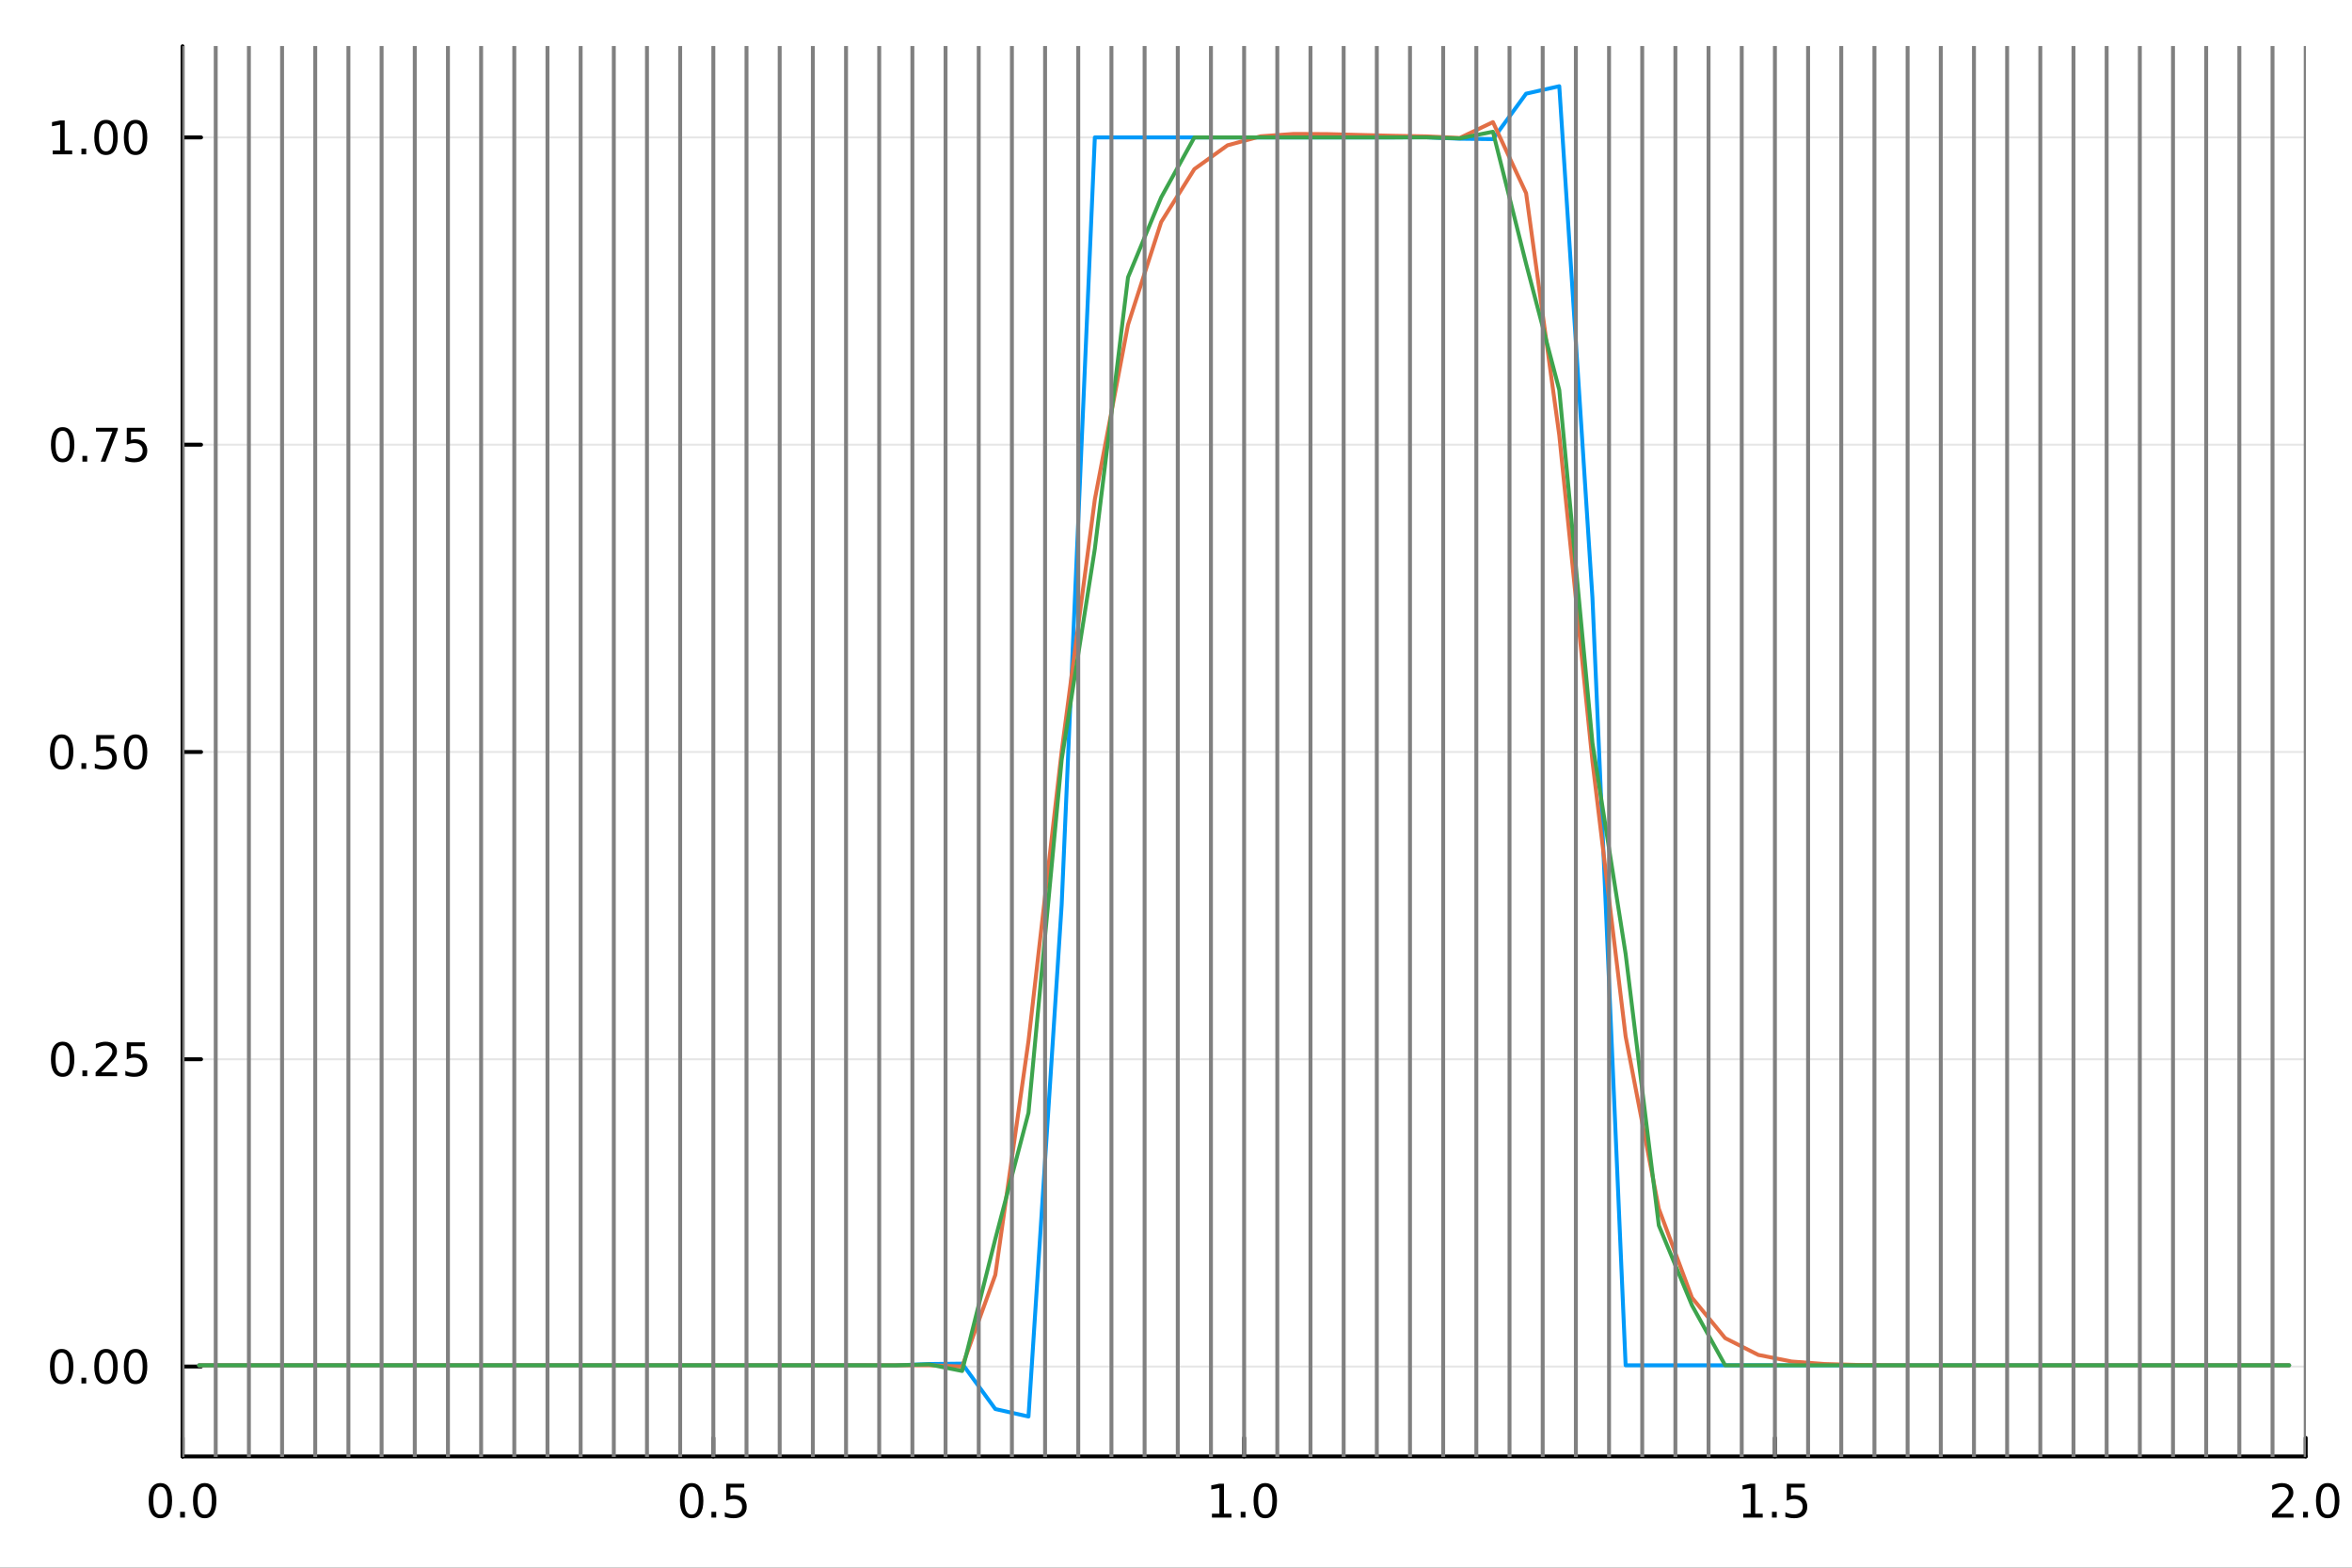 <svg xmlns="http://www.w3.org/2000/svg" xmlns:xlink="http://www.w3.org/1999/xlink" width="600" height="400" viewBox="0 0 2400 1600">
<rect x="0" y="0" width="2400" height="1600" fill="#333333" stroke="none"/>
<defs>
  <clipPath id="clip890">
    <rect x="0" y="0" width="2400" height="1600"></rect>
  </clipPath>
</defs>
<path clip-path="url(#clip890)" d="M0 1600 L2400 1600 L2400 0 L0 0  Z" fill="#ffffff" fill-rule="evenodd" fill-opacity="1"></path>
<defs>
  <clipPath id="clip891">
    <rect x="480" y="0" width="1681" height="1600"></rect>
  </clipPath>
</defs>
<path clip-path="url(#clip890)" d="M186.274 1486.45 L2352.76 1486.45 L2352.76 47.244 L186.274 47.244  Z" fill="#ffffff" fill-rule="evenodd" fill-opacity="1"></path>
<defs>
  <clipPath id="clip892">
    <rect x="186" y="47" width="2167" height="1440"></rect>
  </clipPath>
</defs>
<polyline clip-path="url(#clip892)" style="stroke:#000000; stroke-linecap:round; stroke-linejoin:round; stroke-width:2; stroke-opacity:0.1; fill:none" points="186.274,1486.45 186.274,47.244 "></polyline>
<polyline clip-path="url(#clip892)" style="stroke:#000000; stroke-linecap:round; stroke-linejoin:round; stroke-width:2; stroke-opacity:0.1; fill:none" points="727.894,1486.45 727.894,47.244 "></polyline>
<polyline clip-path="url(#clip892)" style="stroke:#000000; stroke-linecap:round; stroke-linejoin:round; stroke-width:2; stroke-opacity:0.1; fill:none" points="1269.51,1486.45 1269.51,47.244 "></polyline>
<polyline clip-path="url(#clip892)" style="stroke:#000000; stroke-linecap:round; stroke-linejoin:round; stroke-width:2; stroke-opacity:0.1; fill:none" points="1811.14,1486.45 1811.14,47.244 "></polyline>
<polyline clip-path="url(#clip892)" style="stroke:#000000; stroke-linecap:round; stroke-linejoin:round; stroke-width:2; stroke-opacity:0.1; fill:none" points="2352.76,1486.45 2352.76,47.244 "></polyline>
<polyline clip-path="url(#clip890)" style="stroke:#000000; stroke-linecap:round; stroke-linejoin:round; stroke-width:4; stroke-opacity:1; fill:none" points="186.274,1486.45 2352.76,1486.45 "></polyline>
<polyline clip-path="url(#clip890)" style="stroke:#000000; stroke-linecap:round; stroke-linejoin:round; stroke-width:4; stroke-opacity:1; fill:none" points="186.274,1486.45 186.274,1467.55 "></polyline>
<polyline clip-path="url(#clip890)" style="stroke:#000000; stroke-linecap:round; stroke-linejoin:round; stroke-width:4; stroke-opacity:1; fill:none" points="727.894,1486.45 727.894,1467.55 "></polyline>
<polyline clip-path="url(#clip890)" style="stroke:#000000; stroke-linecap:round; stroke-linejoin:round; stroke-width:4; stroke-opacity:1; fill:none" points="1269.51,1486.45 1269.51,1467.55 "></polyline>
<polyline clip-path="url(#clip890)" style="stroke:#000000; stroke-linecap:round; stroke-linejoin:round; stroke-width:4; stroke-opacity:1; fill:none" points="1811.14,1486.45 1811.14,1467.55 "></polyline>
<polyline clip-path="url(#clip890)" style="stroke:#000000; stroke-linecap:round; stroke-linejoin:round; stroke-width:4; stroke-opacity:1; fill:none" points="2352.76,1486.45 2352.76,1467.55 "></polyline>
<path clip-path="url(#clip890)" d="M163.658 1517.37 Q160.047 1517.37 158.219 1520.93 Q156.413 1524.47 156.413 1531.6 Q156.413 1538.71 158.219 1542.27 Q160.047 1545.82 163.658 1545.82 Q167.293 1545.82 169.098 1542.27 Q170.927 1538.71 170.927 1531.6 Q170.927 1524.47 169.098 1520.93 Q167.293 1517.37 163.658 1517.37 M163.658 1513.66 Q169.469 1513.66 172.524 1518.27 Q175.603 1522.85 175.603 1531.6 Q175.603 1540.33 172.524 1544.94 Q169.469 1549.52 163.658 1549.52 Q157.848 1549.52 154.77 1544.94 Q151.714 1540.33 151.714 1531.6 Q151.714 1522.85 154.77 1518.27 Q157.848 1513.66 163.658 1513.66 Z" fill="#000000" fill-rule="evenodd" fill-opacity="1"></path><path clip-path="url(#clip890)" d="M183.82 1542.97 L188.705 1542.97 L188.705 1548.85 L183.82 1548.85 L183.82 1542.97 Z" fill="#000000" fill-rule="evenodd" fill-opacity="1"></path><path clip-path="url(#clip890)" d="M208.89 1517.37 Q205.279 1517.37 203.45 1520.93 Q201.644 1524.47 201.644 1531.6 Q201.644 1538.71 203.45 1542.27 Q205.279 1545.82 208.89 1545.82 Q212.524 1545.82 214.329 1542.27 Q216.158 1538.71 216.158 1531.6 Q216.158 1524.47 214.329 1520.93 Q212.524 1517.37 208.89 1517.37 M208.89 1513.66 Q214.7 1513.66 217.755 1518.27 Q220.834 1522.85 220.834 1531.6 Q220.834 1540.33 217.755 1544.94 Q214.7 1549.52 208.89 1549.52 Q203.079 1549.52 200.001 1544.94 Q196.945 1540.33 196.945 1531.6 Q196.945 1522.85 200.001 1518.27 Q203.079 1513.66 208.89 1513.66 Z" fill="#000000" fill-rule="evenodd" fill-opacity="1"></path><path clip-path="url(#clip890)" d="M705.777 1517.37 Q702.165 1517.37 700.337 1520.93 Q698.531 1524.47 698.531 1531.6 Q698.531 1538.71 700.337 1542.27 Q702.165 1545.82 705.777 1545.82 Q709.411 1545.82 711.216 1542.27 Q713.045 1538.71 713.045 1531.6 Q713.045 1524.47 711.216 1520.93 Q709.411 1517.37 705.777 1517.37 M705.777 1513.66 Q711.587 1513.66 714.642 1518.27 Q717.721 1522.85 717.721 1531.6 Q717.721 1540.33 714.642 1544.94 Q711.587 1549.52 705.777 1549.52 Q699.966 1549.52 696.888 1544.94 Q693.832 1540.33 693.832 1531.6 Q693.832 1522.85 696.888 1518.27 Q699.966 1513.66 705.777 1513.66 Z" fill="#000000" fill-rule="evenodd" fill-opacity="1"></path><path clip-path="url(#clip890)" d="M725.938 1542.97 L730.823 1542.97 L730.823 1548.85 L725.938 1548.85 L725.938 1542.97 Z" fill="#000000" fill-rule="evenodd" fill-opacity="1"></path><path clip-path="url(#clip890)" d="M741.054 1514.29 L759.411 1514.29 L759.411 1518.22 L745.337 1518.22 L745.337 1526.7 Q746.355 1526.35 747.374 1526.19 Q748.392 1526 749.411 1526 Q755.198 1526 758.577 1529.17 Q761.957 1532.34 761.957 1537.76 Q761.957 1543.34 758.485 1546.44 Q755.012 1549.52 748.693 1549.52 Q746.517 1549.52 744.249 1549.15 Q742.003 1548.78 739.596 1548.04 L739.596 1543.34 Q741.679 1544.47 743.901 1545.03 Q746.124 1545.58 748.6 1545.58 Q752.605 1545.58 754.943 1543.48 Q757.281 1541.37 757.281 1537.76 Q757.281 1534.15 754.943 1532.04 Q752.605 1529.94 748.6 1529.94 Q746.725 1529.94 744.85 1530.35 Q742.999 1530.77 741.054 1531.65 L741.054 1514.29 Z" fill="#000000" fill-rule="evenodd" fill-opacity="1"></path><path clip-path="url(#clip890)" d="M1236.67 1544.91 L1244.31 1544.91 L1244.31 1518.55 L1236 1520.21 L1236 1515.95 L1244.26 1514.29 L1248.94 1514.29 L1248.94 1544.91 L1256.58 1544.91 L1256.58 1548.85 L1236.67 1548.85 L1236.67 1544.91 Z" fill="#000000" fill-rule="evenodd" fill-opacity="1"></path><path clip-path="url(#clip890)" d="M1266.02 1542.97 L1270.9 1542.97 L1270.9 1548.85 L1266.02 1548.85 L1266.02 1542.97 Z" fill="#000000" fill-rule="evenodd" fill-opacity="1"></path><path clip-path="url(#clip890)" d="M1291.09 1517.37 Q1287.48 1517.37 1285.65 1520.93 Q1283.84 1524.47 1283.84 1531.6 Q1283.84 1538.71 1285.65 1542.27 Q1287.48 1545.82 1291.09 1545.82 Q1294.72 1545.82 1296.53 1542.27 Q1298.36 1538.71 1298.36 1531.6 Q1298.36 1524.47 1296.53 1520.93 Q1294.72 1517.37 1291.09 1517.37 M1291.09 1513.66 Q1296.9 1513.66 1299.95 1518.27 Q1303.03 1522.85 1303.03 1531.6 Q1303.03 1540.33 1299.95 1544.94 Q1296.9 1549.52 1291.09 1549.52 Q1285.28 1549.52 1282.2 1544.94 Q1279.14 1540.33 1279.14 1531.6 Q1279.14 1522.85 1282.2 1518.27 Q1285.28 1513.66 1291.09 1513.66 Z" fill="#000000" fill-rule="evenodd" fill-opacity="1"></path><path clip-path="url(#clip890)" d="M1778.79 1544.91 L1786.42 1544.91 L1786.42 1518.55 L1778.11 1520.21 L1778.11 1515.95 L1786.38 1514.29 L1791.05 1514.29 L1791.05 1544.91 L1798.69 1544.91 L1798.69 1548.85 L1778.79 1548.85 L1778.79 1544.91 Z" fill="#000000" fill-rule="evenodd" fill-opacity="1"></path><path clip-path="url(#clip890)" d="M1808.14 1542.97 L1813.02 1542.97 L1813.02 1548.85 L1808.14 1548.85 L1808.14 1542.97 Z" fill="#000000" fill-rule="evenodd" fill-opacity="1"></path><path clip-path="url(#clip890)" d="M1823.25 1514.29 L1841.61 1514.29 L1841.61 1518.22 L1827.54 1518.22 L1827.54 1526.7 Q1828.55 1526.35 1829.57 1526.19 Q1830.59 1526 1831.61 1526 Q1837.4 1526 1840.78 1529.17 Q1844.16 1532.34 1844.16 1537.76 Q1844.16 1543.34 1840.68 1546.44 Q1837.21 1549.52 1830.89 1549.52 Q1828.72 1549.52 1826.45 1549.15 Q1824.2 1548.78 1821.8 1548.04 L1821.8 1543.34 Q1823.88 1544.47 1826.1 1545.03 Q1828.32 1545.58 1830.8 1545.58 Q1834.8 1545.58 1837.14 1543.48 Q1839.48 1541.37 1839.48 1537.76 Q1839.48 1534.15 1837.14 1532.04 Q1834.8 1529.94 1830.8 1529.94 Q1828.92 1529.94 1827.05 1530.35 Q1825.2 1530.77 1823.25 1531.65 L1823.25 1514.29 Z" fill="#000000" fill-rule="evenodd" fill-opacity="1"></path><path clip-path="url(#clip890)" d="M2323.99 1544.91 L2340.31 1544.91 L2340.31 1548.85 L2318.37 1548.85 L2318.37 1544.91 Q2321.03 1542.16 2325.61 1537.53 Q2330.22 1532.88 2331.4 1531.53 Q2333.65 1529.01 2334.53 1527.27 Q2335.43 1525.51 2335.43 1523.82 Q2335.43 1521.07 2333.49 1519.33 Q2331.56 1517.6 2328.46 1517.6 Q2326.26 1517.6 2323.81 1518.36 Q2321.38 1519.13 2318.6 1520.68 L2318.6 1515.95 Q2321.43 1514.82 2323.88 1514.24 Q2326.33 1513.66 2328.37 1513.66 Q2333.74 1513.66 2336.93 1516.35 Q2340.13 1519.03 2340.13 1523.52 Q2340.13 1525.65 2339.32 1527.57 Q2338.53 1529.47 2336.42 1532.07 Q2335.85 1532.74 2332.74 1535.95 Q2329.64 1539.15 2323.99 1544.91 Z" fill="#000000" fill-rule="evenodd" fill-opacity="1"></path><path clip-path="url(#clip890)" d="M2350.13 1542.97 L2355.01 1542.97 L2355.01 1548.85 L2350.13 1548.85 L2350.13 1542.97 Z" fill="#000000" fill-rule="evenodd" fill-opacity="1"></path><path clip-path="url(#clip890)" d="M2375.2 1517.37 Q2371.59 1517.37 2369.76 1520.93 Q2367.95 1524.47 2367.95 1531.6 Q2367.95 1538.71 2369.76 1542.27 Q2371.59 1545.82 2375.2 1545.82 Q2378.83 1545.82 2380.64 1542.27 Q2382.47 1538.71 2382.47 1531.6 Q2382.47 1524.47 2380.64 1520.93 Q2378.83 1517.37 2375.2 1517.37 M2375.2 1513.66 Q2381.01 1513.66 2384.06 1518.27 Q2387.14 1522.85 2387.14 1531.6 Q2387.14 1540.33 2384.06 1544.94 Q2381.01 1549.52 2375.2 1549.52 Q2369.39 1549.52 2366.31 1544.94 Q2363.25 1540.33 2363.25 1531.6 Q2363.25 1522.85 2366.31 1518.27 Q2369.39 1513.66 2375.2 1513.66 Z" fill="#000000" fill-rule="evenodd" fill-opacity="1"></path><polyline clip-path="url(#clip892)" style="stroke:#000000; stroke-linecap:round; stroke-linejoin:round; stroke-width:2; stroke-opacity:0.1; fill:none" points="186.274,1394.7 2352.76,1394.7 "></polyline>
<polyline clip-path="url(#clip892)" style="stroke:#000000; stroke-linecap:round; stroke-linejoin:round; stroke-width:2; stroke-opacity:0.1; fill:none" points="186.274,1081.09 2352.76,1081.09 "></polyline>
<polyline clip-path="url(#clip892)" style="stroke:#000000; stroke-linecap:round; stroke-linejoin:round; stroke-width:2; stroke-opacity:0.1; fill:none" points="186.274,767.473 2352.76,767.473 "></polyline>
<polyline clip-path="url(#clip892)" style="stroke:#000000; stroke-linecap:round; stroke-linejoin:round; stroke-width:2; stroke-opacity:0.1; fill:none" points="186.274,453.861 2352.76,453.861 "></polyline>
<polyline clip-path="url(#clip892)" style="stroke:#000000; stroke-linecap:round; stroke-linejoin:round; stroke-width:2; stroke-opacity:0.1; fill:none" points="186.274,140.248 2352.76,140.248 "></polyline>
<polyline clip-path="url(#clip890)" style="stroke:#000000; stroke-linecap:round; stroke-linejoin:round; stroke-width:4; stroke-opacity:1; fill:none" points="186.274,1486.45 186.274,47.244 "></polyline>
<polyline clip-path="url(#clip890)" style="stroke:#000000; stroke-linecap:round; stroke-linejoin:round; stroke-width:4; stroke-opacity:1; fill:none" points="186.274,1394.7 205.172,1394.7 "></polyline>
<polyline clip-path="url(#clip890)" style="stroke:#000000; stroke-linecap:round; stroke-linejoin:round; stroke-width:4; stroke-opacity:1; fill:none" points="186.274,1081.09 205.172,1081.09 "></polyline>
<polyline clip-path="url(#clip890)" style="stroke:#000000; stroke-linecap:round; stroke-linejoin:round; stroke-width:4; stroke-opacity:1; fill:none" points="186.274,767.473 205.172,767.473 "></polyline>
<polyline clip-path="url(#clip890)" style="stroke:#000000; stroke-linecap:round; stroke-linejoin:round; stroke-width:4; stroke-opacity:1; fill:none" points="186.274,453.861 205.172,453.861 "></polyline>
<polyline clip-path="url(#clip890)" style="stroke:#000000; stroke-linecap:round; stroke-linejoin:round; stroke-width:4; stroke-opacity:1; fill:none" points="186.274,140.248 205.172,140.248 "></polyline>
<path clip-path="url(#clip890)" d="M62.937 1380.5 Q59.325 1380.5 57.497 1384.06 Q55.691 1387.6 55.691 1394.73 Q55.691 1401.84 57.497 1405.4 Q59.325 1408.95 62.937 1408.95 Q66.571 1408.95 68.376 1405.4 Q70.205 1401.84 70.205 1394.73 Q70.205 1387.6 68.376 1384.06 Q66.571 1380.5 62.937 1380.5 M62.937 1376.79 Q68.747 1376.79 71.802 1381.4 Q74.881 1385.98 74.881 1394.73 Q74.881 1403.46 71.802 1408.07 Q68.747 1412.65 62.937 1412.65 Q57.126 1412.65 54.048 1408.07 Q50.992 1403.46 50.992 1394.73 Q50.992 1385.98 54.048 1381.4 Q57.126 1376.79 62.937 1376.79 Z" fill="#000000" fill-rule="evenodd" fill-opacity="1"></path><path clip-path="url(#clip890)" d="M83.098 1406.1 L87.983 1406.1 L87.983 1411.98 L83.098 1411.98 L83.098 1406.1 Z" fill="#000000" fill-rule="evenodd" fill-opacity="1"></path><path clip-path="url(#clip890)" d="M108.168 1380.5 Q104.557 1380.5 102.728 1384.06 Q100.922 1387.6 100.922 1394.73 Q100.922 1401.84 102.728 1405.4 Q104.557 1408.95 108.168 1408.95 Q111.802 1408.95 113.608 1405.4 Q115.436 1401.84 115.436 1394.73 Q115.436 1387.6 113.608 1384.06 Q111.802 1380.5 108.168 1380.5 M108.168 1376.79 Q113.978 1376.79 117.033 1381.4 Q120.112 1385.98 120.112 1394.73 Q120.112 1403.46 117.033 1408.07 Q113.978 1412.65 108.168 1412.65 Q102.358 1412.65 99.279 1408.07 Q96.223 1403.46 96.223 1394.73 Q96.223 1385.98 99.279 1381.4 Q102.358 1376.79 108.168 1376.79 Z" fill="#000000" fill-rule="evenodd" fill-opacity="1"></path><path clip-path="url(#clip890)" d="M138.33 1380.5 Q134.719 1380.5 132.89 1384.06 Q131.084 1387.6 131.084 1394.73 Q131.084 1401.84 132.89 1405.4 Q134.719 1408.95 138.33 1408.95 Q141.964 1408.95 143.769 1405.4 Q145.598 1401.84 145.598 1394.73 Q145.598 1387.6 143.769 1384.06 Q141.964 1380.5 138.33 1380.5 M138.33 1376.79 Q144.14 1376.79 147.195 1381.4 Q150.274 1385.98 150.274 1394.73 Q150.274 1403.46 147.195 1408.07 Q144.14 1412.65 138.33 1412.65 Q132.519 1412.65 129.441 1408.07 Q126.385 1403.46 126.385 1394.73 Q126.385 1385.98 129.441 1381.4 Q132.519 1376.79 138.33 1376.79 Z" fill="#000000" fill-rule="evenodd" fill-opacity="1"></path><path clip-path="url(#clip890)" d="M63.932 1066.88 Q60.321 1066.88 58.492 1070.45 Q56.687 1073.99 56.687 1081.12 Q56.687 1088.23 58.492 1091.79 Q60.321 1095.33 63.932 1095.33 Q67.566 1095.33 69.372 1091.79 Q71.2 1088.23 71.2 1081.12 Q71.2 1073.99 69.372 1070.45 Q67.566 1066.88 63.932 1066.88 M63.932 1063.18 Q69.742 1063.18 72.798 1067.79 Q75.876 1072.37 75.876 1081.12 Q75.876 1089.85 72.798 1094.45 Q69.742 1099.04 63.932 1099.04 Q58.122 1099.04 55.043 1094.45 Q51.987 1089.85 51.987 1081.12 Q51.987 1072.37 55.043 1067.79 Q58.122 1063.18 63.932 1063.18 Z" fill="#000000" fill-rule="evenodd" fill-opacity="1"></path><path clip-path="url(#clip890)" d="M84.094 1092.49 L88.978 1092.49 L88.978 1098.37 L84.094 1098.37 L84.094 1092.49 Z" fill="#000000" fill-rule="evenodd" fill-opacity="1"></path><path clip-path="url(#clip890)" d="M103.191 1094.43 L119.51 1094.43 L119.51 1098.37 L97.566 1098.37 L97.566 1094.43 Q100.228 1091.68 104.811 1087.05 Q109.418 1082.39 110.598 1081.05 Q112.844 1078.53 113.723 1076.79 Q114.626 1075.03 114.626 1073.34 Q114.626 1070.59 112.682 1068.85 Q110.76 1067.12 107.658 1067.12 Q105.459 1067.12 103.006 1067.88 Q100.575 1068.64 97.797 1070.19 L97.797 1065.47 Q100.621 1064.34 103.075 1063.76 Q105.529 1063.18 107.566 1063.18 Q112.936 1063.18 116.131 1065.87 Q119.325 1068.55 119.325 1073.04 Q119.325 1075.17 118.515 1077.09 Q117.728 1078.99 115.621 1081.58 Q115.043 1082.25 111.941 1085.47 Q108.839 1088.67 103.191 1094.43 Z" fill="#000000" fill-rule="evenodd" fill-opacity="1"></path><path clip-path="url(#clip890)" d="M129.371 1063.81 L147.728 1063.81 L147.728 1067.74 L133.654 1067.74 L133.654 1076.21 Q134.672 1075.87 135.691 1075.7 Q136.709 1075.52 137.728 1075.52 Q143.515 1075.52 146.894 1078.69 Q150.274 1081.86 150.274 1087.28 Q150.274 1092.86 146.802 1095.96 Q143.33 1099.04 137.01 1099.04 Q134.834 1099.04 132.566 1098.67 Q130.32 1098.3 127.913 1097.56 L127.913 1092.86 Q129.996 1093.99 132.219 1094.55 Q134.441 1095.1 136.918 1095.1 Q140.922 1095.1 143.26 1093 Q145.598 1090.89 145.598 1087.28 Q145.598 1083.67 143.26 1081.56 Q140.922 1079.45 136.918 1079.45 Q135.043 1079.45 133.168 1079.87 Q131.316 1080.29 129.371 1081.17 L129.371 1063.81 Z" fill="#000000" fill-rule="evenodd" fill-opacity="1"></path><path clip-path="url(#clip890)" d="M62.937 753.272 Q59.325 753.272 57.497 756.837 Q55.691 760.378 55.691 767.508 Q55.691 774.614 57.497 778.179 Q59.325 781.721 62.937 781.721 Q66.571 781.721 68.376 778.179 Q70.205 774.614 70.205 767.508 Q70.205 760.378 68.376 756.837 Q66.571 753.272 62.937 753.272 M62.937 749.568 Q68.747 749.568 71.802 754.175 Q74.881 758.758 74.881 767.508 Q74.881 776.235 71.802 780.841 Q68.747 785.425 62.937 785.425 Q57.126 785.425 54.048 780.841 Q50.992 776.235 50.992 767.508 Q50.992 758.758 54.048 754.175 Q57.126 749.568 62.937 749.568 Z" fill="#000000" fill-rule="evenodd" fill-opacity="1"></path><path clip-path="url(#clip890)" d="M83.098 778.874 L87.983 778.874 L87.983 784.753 L83.098 784.753 L83.098 778.874 Z" fill="#000000" fill-rule="evenodd" fill-opacity="1"></path><path clip-path="url(#clip890)" d="M98.214 750.193 L116.57 750.193 L116.57 754.128 L102.496 754.128 L102.496 762.601 Q103.515 762.253 104.534 762.091 Q105.552 761.906 106.571 761.906 Q112.358 761.906 115.737 765.077 Q119.117 768.249 119.117 773.665 Q119.117 779.244 115.645 782.346 Q112.172 785.425 105.853 785.425 Q103.677 785.425 101.409 785.054 Q99.163 784.684 96.756 783.943 L96.756 779.244 Q98.839 780.378 101.061 780.934 Q103.284 781.489 105.76 781.489 Q109.765 781.489 112.103 779.383 Q114.441 777.276 114.441 773.665 Q114.441 770.054 112.103 767.948 Q109.765 765.841 105.76 765.841 Q103.885 765.841 102.01 766.258 Q100.159 766.675 98.214 767.554 L98.214 750.193 Z" fill="#000000" fill-rule="evenodd" fill-opacity="1"></path><path clip-path="url(#clip890)" d="M138.33 753.272 Q134.719 753.272 132.89 756.837 Q131.084 760.378 131.084 767.508 Q131.084 774.614 132.89 778.179 Q134.719 781.721 138.33 781.721 Q141.964 781.721 143.769 778.179 Q145.598 774.614 145.598 767.508 Q145.598 760.378 143.769 756.837 Q141.964 753.272 138.33 753.272 M138.33 749.568 Q144.14 749.568 147.195 754.175 Q150.274 758.758 150.274 767.508 Q150.274 776.235 147.195 780.841 Q144.14 785.425 138.33 785.425 Q132.519 785.425 129.441 780.841 Q126.385 776.235 126.385 767.508 Q126.385 758.758 129.441 754.175 Q132.519 749.568 138.33 749.568 Z" fill="#000000" fill-rule="evenodd" fill-opacity="1"></path><path clip-path="url(#clip890)" d="M63.932 439.659 Q60.321 439.659 58.492 443.224 Q56.687 446.766 56.687 453.895 Q56.687 461.002 58.492 464.567 Q60.321 468.108 63.932 468.108 Q67.566 468.108 69.372 464.567 Q71.2 461.002 71.2 453.895 Q71.2 446.766 69.372 443.224 Q67.566 439.659 63.932 439.659 M63.932 435.956 Q69.742 435.956 72.798 440.562 Q75.876 445.145 75.876 453.895 Q75.876 462.622 72.798 467.229 Q69.742 471.812 63.932 471.812 Q58.122 471.812 55.043 467.229 Q51.987 462.622 51.987 453.895 Q51.987 445.145 55.043 440.562 Q58.122 435.956 63.932 435.956 Z" fill="#000000" fill-rule="evenodd" fill-opacity="1"></path><path clip-path="url(#clip890)" d="M84.094 465.261 L88.978 465.261 L88.978 471.141 L84.094 471.141 L84.094 465.261 Z" fill="#000000" fill-rule="evenodd" fill-opacity="1"></path><path clip-path="url(#clip890)" d="M97.983 436.581 L120.205 436.581 L120.205 438.571 L107.658 471.141 L102.774 471.141 L114.58 440.516 L97.983 440.516 L97.983 436.581 Z" fill="#000000" fill-rule="evenodd" fill-opacity="1"></path><path clip-path="url(#clip890)" d="M129.371 436.581 L147.728 436.581 L147.728 440.516 L133.654 440.516 L133.654 448.988 Q134.672 448.641 135.691 448.479 Q136.709 448.293 137.728 448.293 Q143.515 448.293 146.894 451.465 Q150.274 454.636 150.274 460.053 Q150.274 465.631 146.802 468.733 Q143.33 471.812 137.01 471.812 Q134.834 471.812 132.566 471.441 Q130.32 471.071 127.913 470.33 L127.913 465.631 Q129.996 466.766 132.219 467.321 Q134.441 467.877 136.918 467.877 Q140.922 467.877 143.26 465.77 Q145.598 463.664 145.598 460.053 Q145.598 456.442 143.26 454.335 Q140.922 452.229 136.918 452.229 Q135.043 452.229 133.168 452.645 Q131.316 453.062 129.371 453.942 L129.371 436.581 Z" fill="#000000" fill-rule="evenodd" fill-opacity="1"></path><path clip-path="url(#clip890)" d="M53.747 153.593 L61.386 153.593 L61.386 127.227 L53.075 128.894 L53.075 124.635 L61.339 122.968 L66.015 122.968 L66.015 153.593 L73.654 153.593 L73.654 157.528 L53.747 157.528 L53.747 153.593 Z" fill="#000000" fill-rule="evenodd" fill-opacity="1"></path><path clip-path="url(#clip890)" d="M83.098 151.648 L87.983 151.648 L87.983 157.528 L83.098 157.528 L83.098 151.648 Z" fill="#000000" fill-rule="evenodd" fill-opacity="1"></path><path clip-path="url(#clip890)" d="M108.168 126.047 Q104.557 126.047 102.728 129.611 Q100.922 133.153 100.922 140.283 Q100.922 147.389 102.728 150.954 Q104.557 154.495 108.168 154.495 Q111.802 154.495 113.608 150.954 Q115.436 147.389 115.436 140.283 Q115.436 133.153 113.608 129.611 Q111.802 126.047 108.168 126.047 M108.168 122.343 Q113.978 122.343 117.033 126.949 Q120.112 131.533 120.112 140.283 Q120.112 149.009 117.033 153.616 Q113.978 158.199 108.168 158.199 Q102.358 158.199 99.279 153.616 Q96.223 149.009 96.223 140.283 Q96.223 131.533 99.279 126.949 Q102.358 122.343 108.168 122.343 Z" fill="#000000" fill-rule="evenodd" fill-opacity="1"></path><path clip-path="url(#clip890)" d="M138.33 126.047 Q134.719 126.047 132.89 129.611 Q131.084 133.153 131.084 140.283 Q131.084 147.389 132.89 150.954 Q134.719 154.495 138.33 154.495 Q141.964 154.495 143.769 150.954 Q145.598 147.389 145.598 140.283 Q145.598 133.153 143.769 129.611 Q141.964 126.047 138.33 126.047 M138.33 122.343 Q144.14 122.343 147.195 126.949 Q150.274 131.533 150.274 140.283 Q150.274 149.009 147.195 153.616 Q144.14 158.199 138.33 158.199 Q132.519 158.199 129.441 153.616 Q126.385 149.009 126.385 140.283 Q126.385 131.533 129.441 126.949 Q132.519 122.343 138.33 122.343 Z" fill="#000000" fill-rule="evenodd" fill-opacity="1"></path><polyline clip-path="url(#clip892)" style="stroke:#009af9; stroke-linecap:round; stroke-linejoin:round; stroke-width:4; stroke-opacity:1; fill:none" points="203.2,1393.44 237.051,1393.44 270.902,1393.44 304.753,1393.44 338.605,1393.44 372.456,1393.44 406.307,1393.44 440.159,1393.44 474.01,1393.44 507.861,1393.44 541.712,1393.44 575.564,1393.44 609.415,1393.44 643.266,1393.44 677.118,1393.44 710.969,1393.44 744.82,1393.44 778.671,1393.44 812.523,1393.44 846.374,1393.44 880.225,1393.44 914.077,1393.56 947.928,1392.11 981.779,1391.71 1015.63,1438.08 1049.48,1445.72 1083.33,923.529 1117.18,140.248 1151.04,140.248 1184.89,140.248 1218.74,140.248 1252.59,140.248 1286.44,140.248 1320.29,140.248 1354.14,140.248 1387.99,140.248 1421.85,140.248 1455.7,140.134 1489.55,141.58 1523.4,141.982 1557.25,95.611 1591.1,87.976 1624.95,610.163 1658.8,1393.44 1692.66,1393.44 1726.51,1393.44 1760.36,1393.44 1794.21,1393.44 1828.06,1393.44 1861.91,1393.44 1895.76,1393.44 1929.61,1393.44 1963.47,1393.44 1997.32,1393.44 2031.17,1393.44 2065.02,1393.44 2098.87,1393.44 2132.72,1393.44 2166.57,1393.44 2200.43,1393.44 2234.28,1393.44 2268.13,1393.44 2301.98,1393.44 2335.83,1393.44 "></polyline>
<polyline clip-path="url(#clip892)" style="stroke:#e26f46; stroke-linecap:round; stroke-linejoin:round; stroke-width:4; stroke-opacity:1; fill:none" points="203.2,1393.44 237.051,1393.44 270.902,1393.44 304.753,1393.44 338.605,1393.44 372.456,1393.44 406.307,1393.44 440.159,1393.44 474.01,1393.44 507.861,1393.44 541.712,1393.44 575.564,1393.44 609.415,1393.44 643.266,1393.44 677.118,1393.44 710.969,1393.44 744.82,1393.44 778.671,1393.44 812.523,1393.44 846.374,1393.44 880.225,1393.44 914.077,1393.45 947.928,1393.39 981.779,1394.7 1015.63,1301.16 1049.48,1062.45 1083.33,766.8 1117.18,509.717 1151.04,331.471 1184.89,226.556 1218.74,172.582 1252.59,148.279 1286.44,139.094 1320.29,136.686 1354.14,136.854 1387.99,137.725 1421.85,138.583 1455.7,139.186 1489.55,140.794 1523.4,124.632 1557.25,197.147 1591.1,444.201 1624.95,777.043 1658.8,1057.76 1692.66,1233.56 1726.51,1324.43 1760.36,1365.69 1794.21,1382.84 1828.06,1389.56 1861.91,1392.12 1895.76,1393.08 1929.61,1393.44 1963.47,1393.57 1997.32,1393.59 2031.17,1393.57 2065.02,1393.54 2098.87,1393.51 2132.72,1393.48 2166.57,1393.47 2200.43,1393.46 2234.28,1393.45 2268.13,1393.45 2301.98,1393.45 2335.83,1393.45 "></polyline>
<polyline clip-path="url(#clip892)" style="stroke:#3da44d; stroke-linecap:round; stroke-linejoin:round; stroke-width:4; stroke-opacity:1; fill:none" points="203.2,1393.44 237.051,1393.44 270.902,1393.44 304.753,1393.44 338.605,1393.44 372.456,1393.44 406.307,1393.44 440.159,1393.44 474.01,1393.44 507.861,1393.44 541.712,1393.44 575.564,1393.44 609.415,1393.44 643.266,1393.44 677.118,1393.44 710.969,1393.44 744.82,1393.44 778.671,1393.44 812.523,1393.44 846.374,1393.44 880.225,1393.44 914.077,1393.47 947.928,1392.48 981.779,1399.25 1015.63,1264.5 1049.48,1135.7 1083.33,775.378 1117.18,560.184 1151.04,283.039 1184.89,201.444 1218.74,140.248 1252.59,140.248 1286.44,140.248 1320.29,140.248 1354.14,140.248 1387.99,140.248 1421.85,140.25 1455.7,140.219 1489.55,141.217 1523.4,134.438 1557.25,269.19 1591.1,397.991 1624.95,758.314 1658.8,973.508 1692.66,1250.65 1726.51,1332.25 1760.36,1393.44 1794.21,1393.44 1828.06,1393.44 1861.91,1393.44 1895.76,1393.44 1929.61,1393.44 1963.47,1393.44 1997.32,1393.44 2031.17,1393.44 2065.02,1393.44 2098.87,1393.44 2132.72,1393.44 2166.57,1393.44 2200.43,1393.44 2234.28,1393.44 2268.13,1393.44 2301.98,1393.44 2335.83,1393.44 "></polyline>
<polyline clip-path="url(#clip892)" style="stroke:#808080; stroke-linecap:round; stroke-linejoin:round; stroke-width:4; stroke-opacity:1; fill:none" points="186.274,2925.65 186.274,-1391.96 "></polyline>
<polyline clip-path="url(#clip892)" style="stroke:#808080; stroke-linecap:round; stroke-linejoin:round; stroke-width:4; stroke-opacity:1; fill:none" points="220.125,2925.65 220.125,-1391.96 "></polyline>
<polyline clip-path="url(#clip892)" style="stroke:#808080; stroke-linecap:round; stroke-linejoin:round; stroke-width:4; stroke-opacity:1; fill:none" points="253.977,2925.65 253.977,-1391.96 "></polyline>
<polyline clip-path="url(#clip892)" style="stroke:#808080; stroke-linecap:round; stroke-linejoin:round; stroke-width:4; stroke-opacity:1; fill:none" points="287.828,2925.65 287.828,-1391.96 "></polyline>
<polyline clip-path="url(#clip892)" style="stroke:#808080; stroke-linecap:round; stroke-linejoin:round; stroke-width:4; stroke-opacity:1; fill:none" points="321.679,2925.65 321.679,-1391.96 "></polyline>
<polyline clip-path="url(#clip892)" style="stroke:#808080; stroke-linecap:round; stroke-linejoin:round; stroke-width:4; stroke-opacity:1; fill:none" points="355.53,2925.65 355.53,-1391.96 "></polyline>
<polyline clip-path="url(#clip892)" style="stroke:#808080; stroke-linecap:round; stroke-linejoin:round; stroke-width:4; stroke-opacity:1; fill:none" points="389.382,2925.65 389.382,-1391.96 "></polyline>
<polyline clip-path="url(#clip892)" style="stroke:#808080; stroke-linecap:round; stroke-linejoin:round; stroke-width:4; stroke-opacity:1; fill:none" points="423.233,2925.65 423.233,-1391.96 "></polyline>
<polyline clip-path="url(#clip892)" style="stroke:#808080; stroke-linecap:round; stroke-linejoin:round; stroke-width:4; stroke-opacity:1; fill:none" points="457.084,2925.65 457.084,-1391.96 "></polyline>
<polyline clip-path="url(#clip892)" style="stroke:#808080; stroke-linecap:round; stroke-linejoin:round; stroke-width:4; stroke-opacity:1; fill:none" points="490.936,2925.65 490.936,-1391.96 "></polyline>
<polyline clip-path="url(#clip892)" style="stroke:#808080; stroke-linecap:round; stroke-linejoin:round; stroke-width:4; stroke-opacity:1; fill:none" points="524.787,2925.65 524.787,-1391.96 "></polyline>
<polyline clip-path="url(#clip892)" style="stroke:#808080; stroke-linecap:round; stroke-linejoin:round; stroke-width:4; stroke-opacity:1; fill:none" points="558.638,2925.65 558.638,-1391.96 "></polyline>
<polyline clip-path="url(#clip892)" style="stroke:#808080; stroke-linecap:round; stroke-linejoin:round; stroke-width:4; stroke-opacity:1; fill:none" points="592.489,2925.65 592.489,-1391.96 "></polyline>
<polyline clip-path="url(#clip892)" style="stroke:#808080; stroke-linecap:round; stroke-linejoin:round; stroke-width:4; stroke-opacity:1; fill:none" points="626.341,2925.65 626.341,-1391.96 "></polyline>
<polyline clip-path="url(#clip892)" style="stroke:#808080; stroke-linecap:round; stroke-linejoin:round; stroke-width:4; stroke-opacity:1; fill:none" points="660.192,2925.65 660.192,-1391.96 "></polyline>
<polyline clip-path="url(#clip892)" style="stroke:#808080; stroke-linecap:round; stroke-linejoin:round; stroke-width:4; stroke-opacity:1; fill:none" points="694.043,2925.65 694.043,-1391.96 "></polyline>
<polyline clip-path="url(#clip892)" style="stroke:#808080; stroke-linecap:round; stroke-linejoin:round; stroke-width:4; stroke-opacity:1; fill:none" points="727.894,2925.65 727.894,-1391.96 "></polyline>
<polyline clip-path="url(#clip892)" style="stroke:#808080; stroke-linecap:round; stroke-linejoin:round; stroke-width:4; stroke-opacity:1; fill:none" points="761.746,2925.65 761.746,-1391.96 "></polyline>
<polyline clip-path="url(#clip892)" style="stroke:#808080; stroke-linecap:round; stroke-linejoin:round; stroke-width:4; stroke-opacity:1; fill:none" points="795.597,2925.65 795.597,-1391.96 "></polyline>
<polyline clip-path="url(#clip892)" style="stroke:#808080; stroke-linecap:round; stroke-linejoin:round; stroke-width:4; stroke-opacity:1; fill:none" points="829.448,2925.65 829.448,-1391.96 "></polyline>
<polyline clip-path="url(#clip892)" style="stroke:#808080; stroke-linecap:round; stroke-linejoin:round; stroke-width:4; stroke-opacity:1; fill:none" points="863.3,2925.65 863.3,-1391.96 "></polyline>
<polyline clip-path="url(#clip892)" style="stroke:#808080; stroke-linecap:round; stroke-linejoin:round; stroke-width:4; stroke-opacity:1; fill:none" points="897.151,2925.65 897.151,-1391.96 "></polyline>
<polyline clip-path="url(#clip892)" style="stroke:#808080; stroke-linecap:round; stroke-linejoin:round; stroke-width:4; stroke-opacity:1; fill:none" points="931.002,2925.65 931.002,-1391.96 "></polyline>
<polyline clip-path="url(#clip892)" style="stroke:#808080; stroke-linecap:round; stroke-linejoin:round; stroke-width:4; stroke-opacity:1; fill:none" points="964.853,2925.65 964.853,-1391.96 "></polyline>
<polyline clip-path="url(#clip892)" style="stroke:#808080; stroke-linecap:round; stroke-linejoin:round; stroke-width:4; stroke-opacity:1; fill:none" points="998.705,2925.65 998.705,-1391.96 "></polyline>
<polyline clip-path="url(#clip892)" style="stroke:#808080; stroke-linecap:round; stroke-linejoin:round; stroke-width:4; stroke-opacity:1; fill:none" points="1032.56,2925.65 1032.56,-1391.96 "></polyline>
<polyline clip-path="url(#clip892)" style="stroke:#808080; stroke-linecap:round; stroke-linejoin:round; stroke-width:4; stroke-opacity:1; fill:none" points="1066.41,2925.65 1066.41,-1391.96 "></polyline>
<polyline clip-path="url(#clip892)" style="stroke:#808080; stroke-linecap:round; stroke-linejoin:round; stroke-width:4; stroke-opacity:1; fill:none" points="1100.26,2925.65 1100.26,-1391.96 "></polyline>
<polyline clip-path="url(#clip892)" style="stroke:#808080; stroke-linecap:round; stroke-linejoin:round; stroke-width:4; stroke-opacity:1; fill:none" points="1134.11,2925.65 1134.11,-1391.96 "></polyline>
<polyline clip-path="url(#clip892)" style="stroke:#808080; stroke-linecap:round; stroke-linejoin:round; stroke-width:4; stroke-opacity:1; fill:none" points="1167.96,2925.65 1167.96,-1391.96 "></polyline>
<polyline clip-path="url(#clip892)" style="stroke:#808080; stroke-linecap:round; stroke-linejoin:round; stroke-width:4; stroke-opacity:1; fill:none" points="1201.81,2925.65 1201.81,-1391.96 "></polyline>
<polyline clip-path="url(#clip892)" style="stroke:#808080; stroke-linecap:round; stroke-linejoin:round; stroke-width:4; stroke-opacity:1; fill:none" points="1235.66,2925.65 1235.66,-1391.96 "></polyline>
<polyline clip-path="url(#clip892)" style="stroke:#808080; stroke-linecap:round; stroke-linejoin:round; stroke-width:4; stroke-opacity:1; fill:none" points="1269.51,2925.65 1269.51,-1391.96 "></polyline>
<polyline clip-path="url(#clip892)" style="stroke:#808080; stroke-linecap:round; stroke-linejoin:round; stroke-width:4; stroke-opacity:1; fill:none" points="1303.37,2925.65 1303.37,-1391.96 "></polyline>
<polyline clip-path="url(#clip892)" style="stroke:#808080; stroke-linecap:round; stroke-linejoin:round; stroke-width:4; stroke-opacity:1; fill:none" points="1337.22,2925.65 1337.22,-1391.96 "></polyline>
<polyline clip-path="url(#clip892)" style="stroke:#808080; stroke-linecap:round; stroke-linejoin:round; stroke-width:4; stroke-opacity:1; fill:none" points="1371.07,2925.65 1371.07,-1391.96 "></polyline>
<polyline clip-path="url(#clip892)" style="stroke:#808080; stroke-linecap:round; stroke-linejoin:round; stroke-width:4; stroke-opacity:1; fill:none" points="1404.92,2925.65 1404.92,-1391.96 "></polyline>
<polyline clip-path="url(#clip892)" style="stroke:#808080; stroke-linecap:round; stroke-linejoin:round; stroke-width:4; stroke-opacity:1; fill:none" points="1438.77,2925.65 1438.77,-1391.96 "></polyline>
<polyline clip-path="url(#clip892)" style="stroke:#808080; stroke-linecap:round; stroke-linejoin:round; stroke-width:4; stroke-opacity:1; fill:none" points="1472.62,2925.65 1472.62,-1391.96 "></polyline>
<polyline clip-path="url(#clip892)" style="stroke:#808080; stroke-linecap:round; stroke-linejoin:round; stroke-width:4; stroke-opacity:1; fill:none" points="1506.47,2925.65 1506.47,-1391.96 "></polyline>
<polyline clip-path="url(#clip892)" style="stroke:#808080; stroke-linecap:round; stroke-linejoin:round; stroke-width:4; stroke-opacity:1; fill:none" points="1540.33,2925.65 1540.33,-1391.96 "></polyline>
<polyline clip-path="url(#clip892)" style="stroke:#808080; stroke-linecap:round; stroke-linejoin:round; stroke-width:4; stroke-opacity:1; fill:none" points="1574.18,2925.65 1574.18,-1391.96 "></polyline>
<polyline clip-path="url(#clip892)" style="stroke:#808080; stroke-linecap:round; stroke-linejoin:round; stroke-width:4; stroke-opacity:1; fill:none" points="1608.03,2925.65 1608.03,-1391.96 "></polyline>
<polyline clip-path="url(#clip892)" style="stroke:#808080; stroke-linecap:round; stroke-linejoin:round; stroke-width:4; stroke-opacity:1; fill:none" points="1641.88,2925.65 1641.88,-1391.96 "></polyline>
<polyline clip-path="url(#clip892)" style="stroke:#808080; stroke-linecap:round; stroke-linejoin:round; stroke-width:4; stroke-opacity:1; fill:none" points="1675.73,2925.65 1675.73,-1391.96 "></polyline>
<polyline clip-path="url(#clip892)" style="stroke:#808080; stroke-linecap:round; stroke-linejoin:round; stroke-width:4; stroke-opacity:1; fill:none" points="1709.58,2925.65 1709.58,-1391.96 "></polyline>
<polyline clip-path="url(#clip892)" style="stroke:#808080; stroke-linecap:round; stroke-linejoin:round; stroke-width:4; stroke-opacity:1; fill:none" points="1743.43,2925.65 1743.43,-1391.96 "></polyline>
<polyline clip-path="url(#clip892)" style="stroke:#808080; stroke-linecap:round; stroke-linejoin:round; stroke-width:4; stroke-opacity:1; fill:none" points="1777.28,2925.65 1777.28,-1391.96 "></polyline>
<polyline clip-path="url(#clip892)" style="stroke:#808080; stroke-linecap:round; stroke-linejoin:round; stroke-width:4; stroke-opacity:1; fill:none" points="1811.14,2925.65 1811.14,-1391.96 "></polyline>
<polyline clip-path="url(#clip892)" style="stroke:#808080; stroke-linecap:round; stroke-linejoin:round; stroke-width:4; stroke-opacity:1; fill:none" points="1844.99,2925.65 1844.99,-1391.96 "></polyline>
<polyline clip-path="url(#clip892)" style="stroke:#808080; stroke-linecap:round; stroke-linejoin:round; stroke-width:4; stroke-opacity:1; fill:none" points="1878.84,2925.65 1878.84,-1391.96 "></polyline>
<polyline clip-path="url(#clip892)" style="stroke:#808080; stroke-linecap:round; stroke-linejoin:round; stroke-width:4; stroke-opacity:1; fill:none" points="1912.69,2925.65 1912.69,-1391.96 "></polyline>
<polyline clip-path="url(#clip892)" style="stroke:#808080; stroke-linecap:round; stroke-linejoin:round; stroke-width:4; stroke-opacity:1; fill:none" points="1946.54,2925.65 1946.54,-1391.96 "></polyline>
<polyline clip-path="url(#clip892)" style="stroke:#808080; stroke-linecap:round; stroke-linejoin:round; stroke-width:4; stroke-opacity:1; fill:none" points="1980.39,2925.65 1980.39,-1391.96 "></polyline>
<polyline clip-path="url(#clip892)" style="stroke:#808080; stroke-linecap:round; stroke-linejoin:round; stroke-width:4; stroke-opacity:1; fill:none" points="2014.24,2925.65 2014.24,-1391.96 "></polyline>
<polyline clip-path="url(#clip892)" style="stroke:#808080; stroke-linecap:round; stroke-linejoin:round; stroke-width:4; stroke-opacity:1; fill:none" points="2048.09,2925.65 2048.09,-1391.96 "></polyline>
<polyline clip-path="url(#clip892)" style="stroke:#808080; stroke-linecap:round; stroke-linejoin:round; stroke-width:4; stroke-opacity:1; fill:none" points="2081.95,2925.65 2081.95,-1391.96 "></polyline>
<polyline clip-path="url(#clip892)" style="stroke:#808080; stroke-linecap:round; stroke-linejoin:round; stroke-width:4; stroke-opacity:1; fill:none" points="2115.8,2925.65 2115.8,-1391.96 "></polyline>
<polyline clip-path="url(#clip892)" style="stroke:#808080; stroke-linecap:round; stroke-linejoin:round; stroke-width:4; stroke-opacity:1; fill:none" points="2149.65,2925.65 2149.65,-1391.96 "></polyline>
<polyline clip-path="url(#clip892)" style="stroke:#808080; stroke-linecap:round; stroke-linejoin:round; stroke-width:4; stroke-opacity:1; fill:none" points="2183.5,2925.65 2183.5,-1391.96 "></polyline>
<polyline clip-path="url(#clip892)" style="stroke:#808080; stroke-linecap:round; stroke-linejoin:round; stroke-width:4; stroke-opacity:1; fill:none" points="2217.35,2925.65 2217.35,-1391.96 "></polyline>
<polyline clip-path="url(#clip892)" style="stroke:#808080; stroke-linecap:round; stroke-linejoin:round; stroke-width:4; stroke-opacity:1; fill:none" points="2251.2,2925.65 2251.2,-1391.96 "></polyline>
<polyline clip-path="url(#clip892)" style="stroke:#808080; stroke-linecap:round; stroke-linejoin:round; stroke-width:4; stroke-opacity:1; fill:none" points="2285.05,2925.65 2285.05,-1391.96 "></polyline>
<polyline clip-path="url(#clip892)" style="stroke:#808080; stroke-linecap:round; stroke-linejoin:round; stroke-width:4; stroke-opacity:1; fill:none" points="2318.9,2925.65 2318.9,-1391.96 "></polyline>
<polyline clip-path="url(#clip892)" style="stroke:#808080; stroke-linecap:round; stroke-linejoin:round; stroke-width:4; stroke-opacity:1; fill:none" points="2352.76,2925.65 2352.76,-1391.96 "></polyline>
</svg>